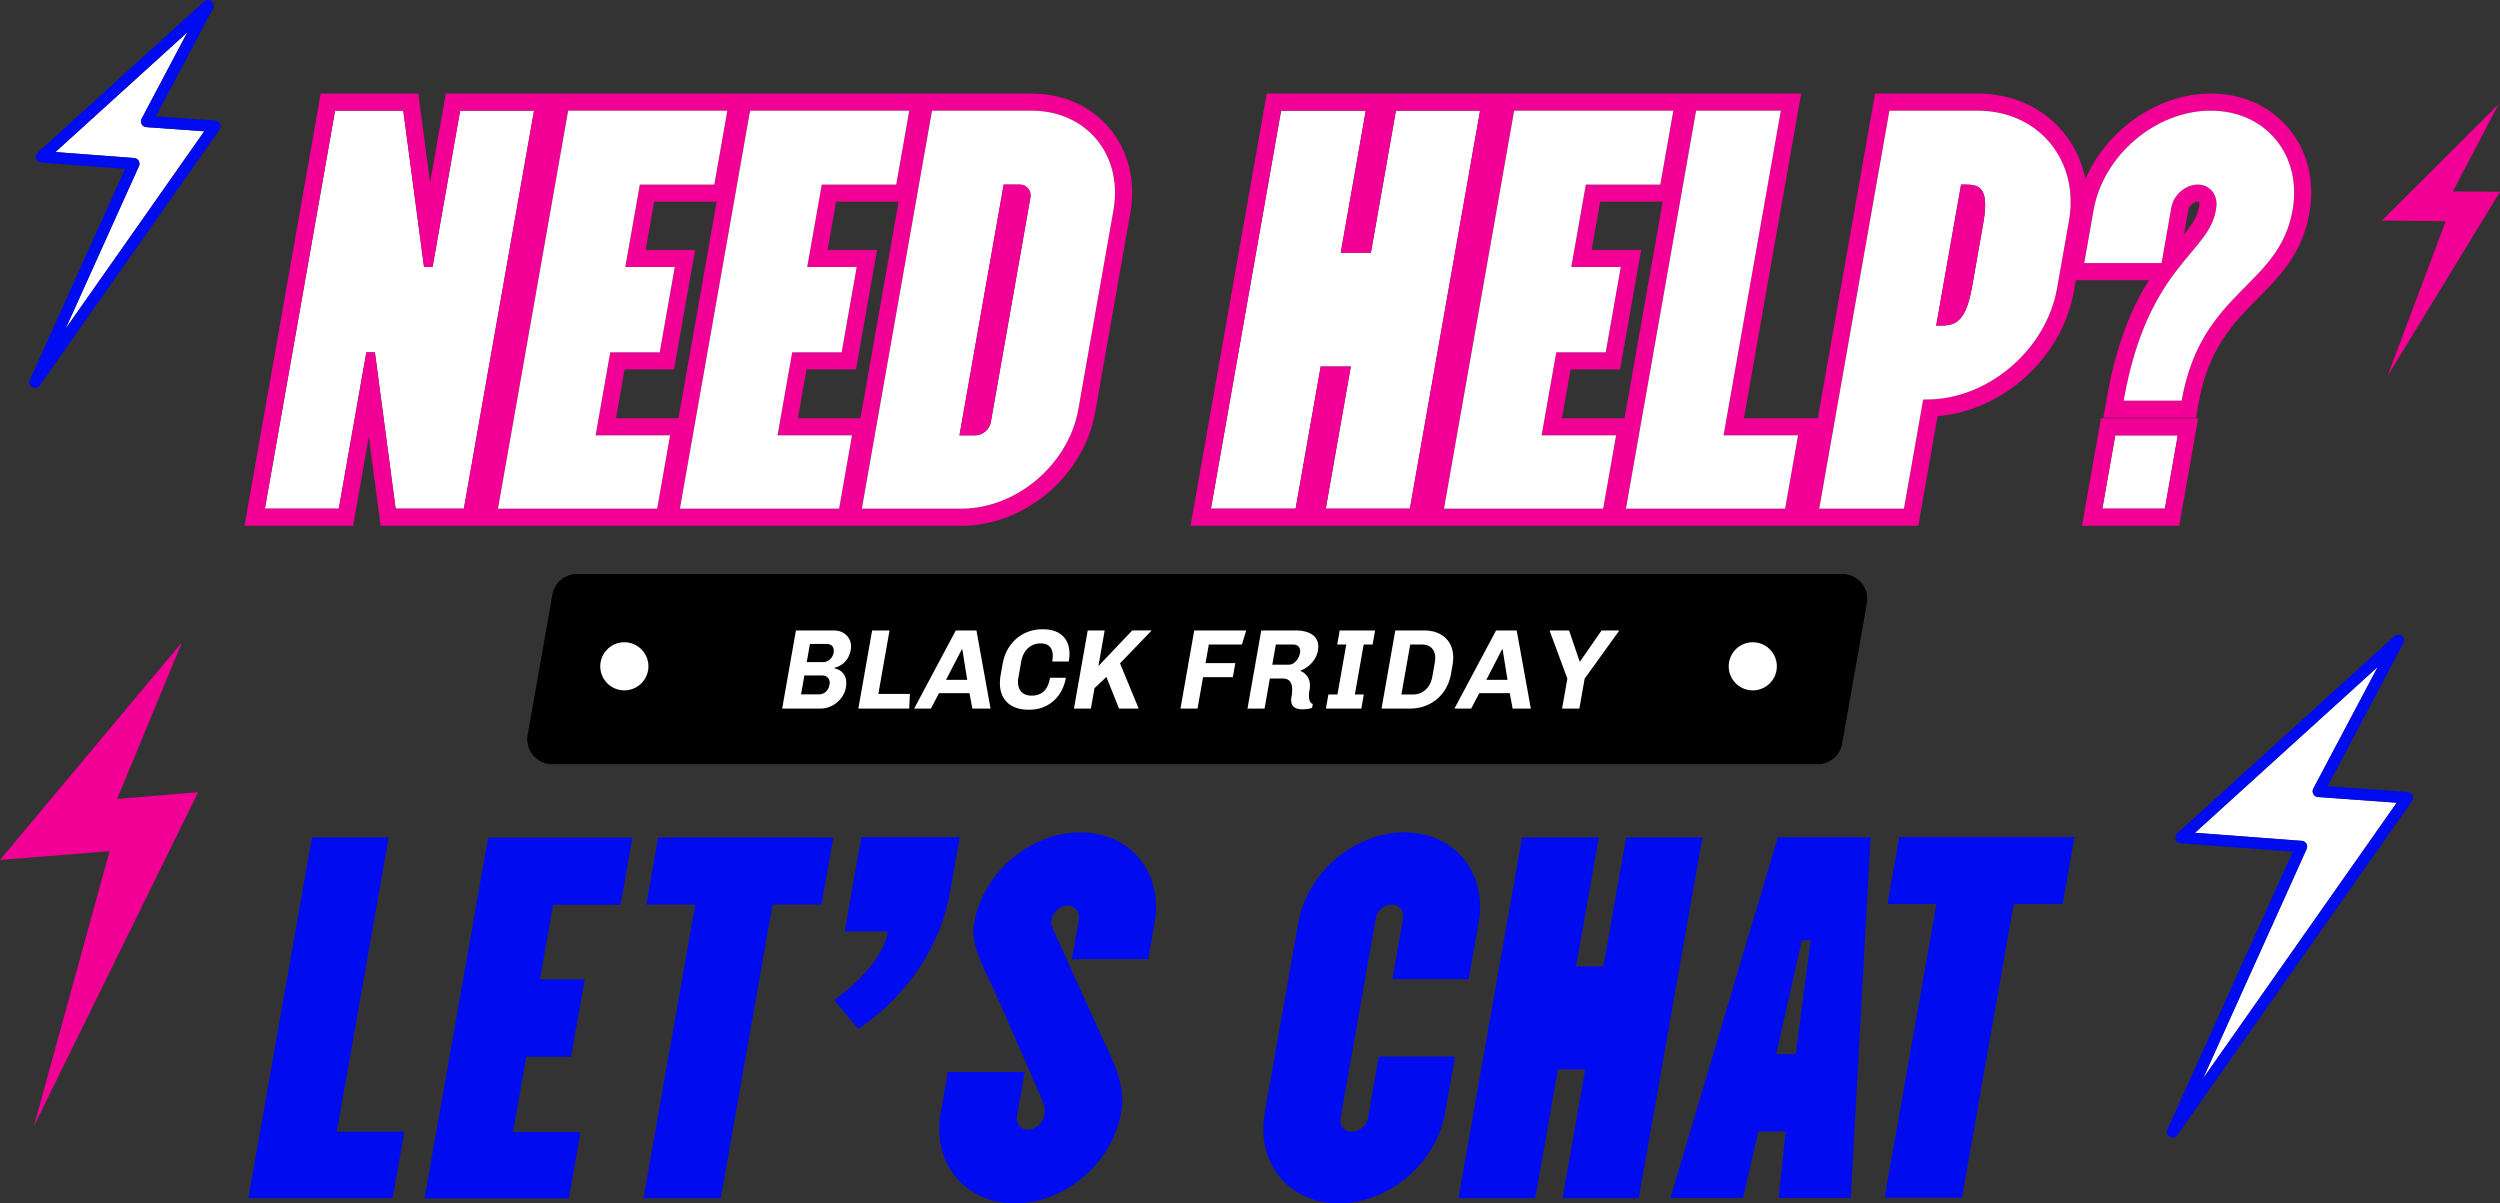 <svg version="1.1" id="Layer_1" xmlns="http://www.w3.org/2000/svg" x="0" y="0" viewBox="0 0 732.992 352.828" xml:space="preserve"><rect x="0" y="0" width="732.992" height="352.828" fill="#333333" stroke="none"/><style>.st0{fill:none}.st1{fill:#f20096}.st2{fill:#fff}.st3{fill:#000cef}</style><path class="st0" d="M644.72 59.214c-.057-.064-.249-.087-.396-.087-1.013 0-2.509 1.19-2.744 2.528l-1.249 7.084c2.708-3.343 4.175-5.634 4.517-8.604.07-.532-.054-.835-.129-.92zM526.506 309.076l4.372-33.395h-2.568l-7.545 33.395zM245.143 59.127l-2.497 14.156H257.15l-1.037 5.879-4.41 25.004-.73 4.14H236.47l-2.526 14.321h18.33l11.197-63.5h-.696zM191.802 59.127l-2.497 14.156H203.81l-1.037 5.879-4.41 25.004-.73 4.14H183.13l-2.526 14.321h18.33l11.196-63.5h-.696zM469.169 59.127l-2.496 14.156h14.503l-1.037 5.879-4.41 25.004-.73 4.14h-14.502l-2.526 14.321h18.335l11.197-63.5h-.702z"/><path class="st1" d="M53.366 188.304L0 252.13l32.138-2.57-22.209 80.64 48.165-97.94-23.746 1.982zM699.986 110.31l33.006-54.08-13.832-.105 13.415-25.553-34.214 34.083 18.714.208z"/><path class="st2" d="M678.271 232.82a1.693 1.693 0 01-.015-1.61l18.916-35.712-53.624 48.673 31.339 2.367a1.691 1.691 0 011.414 2.382l-30.37 67.293 56.787-80.862-23.09-1.664a1.691 1.691 0 01-1.357-.867z"/><path class="st3" d="M705.94 232.193l-23.48-1.693 22.222-41.956a1.691 1.691 0 00-2.631-2.043l-63.687 57.809a1.691 1.691 0 001.009 2.938l32.851 2.48-36.743 81.418a1.69 1.69 0 002.926 1.668l68.796-97.962a1.693 1.693 0 00-1.262-2.66zm-60.008 84.02L676.3 248.92a1.691 1.691 0 00-1.413-2.382l-31.339-2.367 53.624-48.673-18.916 35.712a1.693 1.693 0 001.373 2.477l23.09 1.664-56.787 80.862z"/><path class="st2" d="M41.544 36.407a1.693 1.693 0 01-.015-1.61l13.43-25.36-38.721 35.147 23.089 1.745a1.69 1.69 0 011.414 2.382L19.2 96.436l40.69-57.94-16.99-1.223a1.691 1.691 0 01-1.357-.867z"/><path class="st3" d="M63.114 35.34l-17.382-1.254L62.47 2.484A1.691 1.691 0 0059.84.44L11.052 44.723a1.691 1.691 0 001.009 2.939l24.602 1.858L8.75 111.372a1.69 1.69 0 002.925 1.668L64.375 38a1.693 1.693 0 00-1.261-2.66zM19.2 96.437L40.74 48.71a1.69 1.69 0 00-1.414-2.381l-23.09-1.745L54.96 9.437l-13.43 25.36a1.693 1.693 0 001.372 2.477l16.99 1.224-40.69 57.94z"/><path class="st2" d="M99.329 149.148l8.085-45.851h2.505l6.08 45.851h20.005l20.579-116.703h-21.67l-8.082 45.847h-2.505l-6.082-45.848H98.238L77.66 149.148z"/><path class="st1" d="M99.329 154.157h4.202l.73-4.139 3.882-22.01 2.89 21.8.577 4.35H281.856c18.716 0 35.957-14.635 39.251-33.317l10.29-58.35c1.655-9.389-.514-18.232-6.11-24.9-5.494-6.549-13.61-10.155-22.853-10.155H130.711l-.73 4.139-3.88 22.008-2.892-21.797-.577-4.35H94.035l-.73 4.139-20.578 116.704-1.037 5.878H99.33zm18.915-121.713l6.082 45.848h2.505l8.083-45.847h21.669l-20.579 116.703H116l-6.08-45.851h-2.505l-8.085 45.851h-21.67L98.239 32.445h20.006zm184.19 0c16.171 0 26.881 13.007 24.03 29.178l-10.29 58.35c-2.851 16.17-18.147 29.176-34.318 29.176h-29.172l20.578-116.703h29.172zm-50.16 90.183h-18.33l2.526-14.322h14.503l.73-4.139 4.41-25.004 1.036-5.88h-14.503l2.497-14.155H263.47l-11.197 63.5zm14.321-90.182l-3.82 21.673H240.94l-4.263 24.174h14.503l-4.41 25.005h-14.503l-4.292 24.34h21.835l-3.793 21.511h-46.674l20.578-116.703h46.674zm-67.661 90.182h-18.33l2.525-14.322h14.503l.73-4.139 4.41-25.004 1.037-5.88H189.305l2.497-14.155H210.13l-11.196 63.5zm14.32-90.182l-3.82 21.673H187.6l-4.263 24.174h14.503l-4.41 25.005h-14.502l-4.293 24.34h21.836l-3.794 21.511h-46.673L166.58 32.445h46.673z"/><path class="st2" d="M192.676 149.148l3.794-21.512h-21.836l4.293-24.34h14.503l4.41-25.004h-14.504l4.263-24.174h21.835l3.82-21.674h-46.673l-20.578 116.704zM246.017 149.148l3.793-21.512h-21.835l4.292-24.34h14.503l4.41-25.004h-14.503l4.263-24.174h21.835l3.82-21.674h-46.674l-20.578 116.704zM281.856 149.148c16.171 0 31.467-13.006 34.319-29.177l10.289-58.35c2.851-16.17-7.859-29.177-24.03-29.177h-29.172l-20.578 116.704h29.172zm12.424-95.03h4.667c2.167 0 3.512 1.835 3.157 3.835l-11.61 65.853c-.354 2-2.345 3.83-4.512 3.83h-4.666l12.964-73.518z"/><path class="st1" d="M290.495 123.806l11.61-65.853c.354-2-.991-3.835-3.158-3.835h-4.667l-12.964 73.518h4.666c2.167 0 4.158-1.83 4.513-3.83z"/><path class="st2" d="M379.87 149.148l7.35-41.68h8.833l-7.349 41.68h24.673l20.578-116.703h-24.673l-7.349 41.68h-8.834l7.35-41.68h-24.84l-20.577 116.703z"/><path class="st1" d="M379.87 154.157h182.558l.73-4.139 4.939-28.003c19.135-1.575 36.317-16.954 39.907-36.304l.63-3.575h21.439c-4.768 7.543-9.46 18.045-12.355 34.466l-1.037 5.879H643.856l.73-4.14c2.851-16.174 10.243-23.63 17.39-30.839 6.41-6.465 13.038-13.15 15.13-25.01 1.656-9.39-.514-18.233-6.109-24.901-5.494-6.549-13.61-10.155-22.853-10.155-15.547 0-30.491 10.684-36.718 25.073-1.028-5.134-3.22-9.876-6.594-13.897-6.047-7.207-14.937-11.176-25.03-11.176h-30.04l-.73 4.139-16.055 91.052h-21.661l15.749-89.313 1.036-5.878H371.407l-.73 4.139L350.1 148.279l-1.036 5.878H379.87zM400.45 32.444l-7.35 41.68h8.834l7.35-41.68h24.672l-20.578 116.704h-24.673l7.35-41.68h-8.834l-7.35 41.68h-24.838L375.61 32.445h24.839zm121.683 0l-16.785 95.192h21.835l-3.793 21.512h-46.674l20.578-116.703h24.839zm-45.826 90.183H457.97l2.525-14.322H475l.73-4.139 4.41-25.004 1.037-5.88h-14.503l2.496-14.155H487.503l-11.197 63.5zm14.316-90.182l-3.82 21.673h-21.836l-4.263 24.174h14.503l-4.41 25.005h-14.502L452 127.637h21.836l-3.794 21.511H423.37l20.578-116.703h46.674zM606.607 64.79l-3.527 20.006c-3.341 18.005-20.373 32.342-38.212 32.342h-.998l-5.644 32.01h-24.839l20.578-116.704h25.837c17.838 0 29.952 14.502 26.805 32.346zm65.566-3.17c-3.998 22.672-26.787 23.338-32.52 55.85H622.65c7.115-40.344 25.59-43.014 27.165-56.686.479-3.663-1.822-6.667-5.49-6.667-3.503 0-7.032 3.004-7.678 6.667l-2.88 16.342h-22.673l2.735-15.505c2.851-16.171 18.315-29.178 34.315-29.178 16.171 0 26.881 13.007 24.03 29.178zm-31.842 7.118l1.249-7.084c.235-1.338 1.73-2.528 2.744-2.528.147 0 .339.023.395.087.075.086.2.389.13.921-.343 2.97-1.81 5.261-4.518 8.604z"/><path class="st2" d="M470.043 149.148l3.794-21.512H452l4.293-24.34h14.503l4.41-25.004h-14.504l4.263-24.174h21.835l3.82-21.674h-46.673L423.37 149.148zM523.389 149.148l3.793-21.512h-21.835l16.785-95.191h-24.839l-20.578 116.703zM533.387 149.148h24.839l5.644-32.009h.998c17.839 0 34.871-14.337 38.212-32.342l3.526-20.005c3.148-17.845-8.966-32.347-26.804-32.347h-25.837l-20.578 116.703zm41.597-95.03h.499c4.333 0 8.002 0 6.001 11.339l-3.321 18.836c-1.969 11.172-5.637 11.172-9.971 11.172h-.499l7.29-41.347z"/><path class="st1" d="M578.163 84.293l3.321-18.836c2-11.339-1.668-11.339-6.001-11.339h-.5l-7.29 41.347h.499c4.334 0 8.002 0 9.97-11.172z"/><path class="st2" d="M613.829 61.622l-2.735 15.505h22.672l2.881-16.342c.646-3.663 4.175-6.667 7.677-6.667 3.669 0 5.97 3.004 5.49 6.667-1.574 13.672-20.049 16.342-27.164 56.687h17.003c5.732-32.513 28.522-33.179 32.52-55.85 2.852-16.171-7.858-29.178-24.029-29.178-16 0-31.464 13.007-34.315 29.178zM620.192 127.636l-3.793 21.512h18.333l3.794-21.512z"/><path class="st1" d="M639.665 150.018l3.793-21.512 1.037-5.879H615.99l-.73 4.14-3.794 21.512-1.036 5.878h28.505l.73-4.139zm-23.266-.87l3.793-21.512h18.334l-3.794 21.512H616.4z"/><path class="st3" d="M113.966 245.554h-22.51l-18.649 105.76h42.304l3.435-19.488H98.754zM189.504 265.197h14.35l-15.185 86.116h22.66l15.186-86.116h14.357l3.462-19.643h-51.368zM281.393 245.446h-28.851l-4.878 27.653h12.687c-1.252 7.1-7.818 14.351-15.78 20.093l7.122 8.46c15.261-10.274 24.293-25.535 26.741-39.431l2.96-16.775zM316.757 244.045c-14.656 0-28.518 11.783-31.102 26.444l-.107.599c-1.145 6.496 4.037 14.806 6.945 21.457l12.909 29.612c.958 2.263 1.1 3.167.779 4.987-.372 2.113-2.529 4.077-4.797 4.077-2.264 0-3.58-1.964-3.208-4.077l2.266-12.848H277.93l-2.133 12.088c-2.584 14.656 7.12 26.444 21.776 26.444s28.517-11.788 31.101-26.444l.108-.605c1.41-8.005-2.748-15.255-6.13-22.66l-13.484-29.768c-.733-1.813-1.084-2.413-.843-3.772.372-2.119 2.534-4.082 4.647-4.082 2.27 0 3.73 1.963 3.358 4.082l-2.052 11.633h22.361l1.892-10.723c2.584-14.661-7.12-26.444-21.775-26.444zM401.054 327.898c-.372 2.114-2.507 3.928-4.776 3.928-2.114 0-3.606-1.814-3.235-3.928l10.362-58.774c.375-2.113 2.51-3.927 4.624-3.927 2.268 0 3.761 1.814 3.387 3.927l-3.168 17.98h22.356l2.93-16.615c2.584-14.661-7.12-26.444-21.776-26.444-14.656 0-28.517 11.783-31.102 26.444l-9.856 55.895c-2.585 14.656 7.12 26.444 21.775 26.444s28.518-11.788 31.102-26.444l2.93-16.62H404.25l-3.197 18.134zM476.77 245.554l-6.661 37.771h-8.005l6.662-37.771h-22.511l-18.648 105.76h22.511l6.66-37.772h8.004l-6.659 37.771h22.361l18.648-105.76zM553.405 265.049h14.351l-15.186 86.116h22.661l15.186-86.116h14.356l3.462-19.643h-51.368zM124.469 351.372h42.303l3.436-19.487h-19.793l3.89-22.062h13.141l3.998-22.66h-13.142l3.863-21.907h19.793l3.462-19.643h-42.304zM489.762 351.224h21.302l4.495-19.487h8.004l-2.076 19.487h21.152l5.806-105.76h-27.193l-31.49 105.76zm41.116-75.543l-4.372 33.395h-5.741l7.545-33.395h2.568z"/><path d="M379.144 188.96h-5.078l-1.046 5.938h4.915c1.507 0 2.916-1.668 3.229-3.434.252-1.438-.475-2.504-2.02-2.504zM440.406 190.364l-4.634 8.97h6.231l-1.435-8.97zM281.998 190.364l-4.635 8.97h6.232l-1.436-8.97zM416.9 188.96h-3.438l-2.588 14.674h3.439c2.69 0 5.043-1.8 5.662-5.302l.714-4.065c.619-3.502-1.098-5.307-3.788-5.307z"/><path d="M169.175 168.288a7.334 7.334 0 00-7.222 6.06l-7.249 41.106c-.791 4.491 2.663 8.608 7.223 8.608h370.969a7.334 7.334 0 007.222-6.06l7.248-41.106c.792-4.49-2.663-8.608-7.222-8.608H169.175zm13.99 34.114a7.04 7.04 0 110-14.079 7.04 7.04 0 010 14.08zm66.268-11.94c-.594 3.37-2.748 4.803-4.776 5.336l-.03.167c1.862.4 4.046 1.8 3.366 5.664-.594 3.37-3.864 6.104-7.308 6.104h-11.343l4.03-22.872h11.148c3.243 0 5.459 2.5 4.913 5.6zm17.133 17.271H251.68l4.03-22.872h5.083l-3.28 18.607h9.245l-.193 4.265zm18.533 0l-.846-4.5h-8.951l-2.368 4.5h-4.886l12.194-22.872h6.036l4.133 22.872H285.1zm28.246-13.803h-4.819c.617-3.498-.64-5.303-3.458-5.303-2.622 0-5.038 1.805-5.654 5.303l-.834 4.735c-.619 3.502 1.19 5.302 3.818 5.302 3.11 0 4.847-1.668 5.478-5.234h4.622c-1.07 6.065-5.578 9.333-10.592 9.333h-.46c-5.576 0-9.22-3.502-8.051-10.135l.577-3.268c1.14-6.466 6.117-10.14 11.493-10.14h.46c5.11 0 8.53 3.107 7.42 9.407zm20.497 13.803h-5.738l-3.712-9.269-3.498 3.302-1.051 5.967h-4.95l4.03-22.872h4.95l-1.844 10.468 9.94-10.468h5.674l-9.27 9.636 5.469 13.236zm30.28-18.773h-9.71l-.963 5.469h8.727l-.725 4.104h-8.726l-1.621 9.2h-4.98l4.03-22.872h15.213l-1.245 4.099zm22.288 1.77c-.506 2.867-2.786 5-5.073 5.866l-.029.17c1.517.53 3.2 2.329 2.654 5.435-.26 1.467-.462 3.732.932 4.197l-.2 1.135c-.813.303-1.945.43-2.9.43-1.931 0-3.631-.797-3.13-3.63.47-2.67.365-5.4-2.555-5.4h-3.801l-1.55 8.8h-4.985l4.03-22.872h10.165c3.703 0 7.205 1.531 6.442 5.87zm16.027-1.77h-2.622l-2.588 14.674h2.622l-.721 4.1h-10.36l.721-4.1h2.656l2.588-14.674h-2.656l.721-4.099h10.36l-.721 4.099zm23.437 6.036l-.46 2.602c-1.145 6.506-6.344 10.135-11.823 10.135h-8.52l4.03-22.872h8.52c5.48 0 9.4 3.635 8.253 10.135zm17.633 12.737l-.846-4.5h-8.951l-2.368 4.5h-4.886l12.194-22.872h6.036l4.133 22.872h-5.312zm21.097-8.765l-1.546 8.765h-5.048l1.546-8.765-5.22-14.107h5.704l3.094 9.069h.161l6.288-9.069h5.18l-10.16 14.107zm49.412 3.434a7.04 7.04 0 110-14.079 7.04 7.04 0 010 14.08z"/><path d="M242.385 188.794h-4.92l-.943 5.336h4.921c1.277 0 2.686-1.1 2.967-2.7.364-2.069-.978-2.636-2.025-2.636zM241.113 198.034h-5.278l-.98 5.566h5.277c1.512 0 2.786-1.1 3.109-2.935.26-1.467-.685-2.631-2.128-2.631z"/><path class="st2" d="M244.52 184.861h-11.148l-4.03 22.872h11.343c3.444 0 6.714-2.734 7.308-6.104.68-3.864-1.504-5.263-3.365-5.664l.029-.167c2.028-.533 4.182-1.966 4.776-5.336.546-3.101-1.67-5.6-4.913-5.6zm-4.388 18.74h-5.277l.98-5.567h5.278c1.443 0 2.387 1.164 2.128 2.631-.323 1.834-1.597 2.935-3.109 2.935zm1.311-9.47h-4.92l.941-5.337h4.92c1.048 0 2.39.567 2.026 2.636-.281 1.6-1.69 2.7-2.967 2.7zM260.794 184.861h-5.082l-4.031 22.872h14.885l.193-4.265h-9.245zM280.242 184.861l-12.194 22.872h4.886l2.368-4.5h8.95l.847 4.5h5.312l-4.133-22.872h-6.036zm-2.879 14.474l4.635-8.971h.161l1.436 8.97h-6.232zM305.924 184.524h-.46c-5.375 0-10.352 3.673-11.492 10.14l-.577 3.267c-1.17 6.633 2.475 10.135 8.051 10.135h.46c5.014 0 9.521-3.268 10.592-9.333h-4.622c-.631 3.566-2.367 5.234-5.479 5.234-2.626 0-4.436-1.8-3.817-5.302l.834-4.735c.616-3.498 3.032-5.303 5.654-5.303 2.818 0 4.075 1.805 3.458 5.303h4.818c1.11-6.3-2.308-9.406-7.42-9.406zM331.969 184.861l-9.94 10.468 1.844-10.468h-4.95l-4.03 22.872h4.95l1.051-5.967 3.498-3.302 3.712 9.27h5.738l-5.469-13.237 9.27-9.636zM346.124 207.733h4.98l1.621-9.2h8.726l.725-4.104h-8.727l.964-5.469h9.71l1.244-4.099h-15.212zM379.968 184.861h-10.164l-4.031 22.872h4.984l1.551-8.8h3.8c2.92 0 3.026 2.73 2.556 5.4-.501 2.833 1.199 3.63 3.131 3.63.954 0 2.086-.127 2.898-.43l.2-1.135c-1.393-.465-1.19-2.73-.931-4.197.545-3.106-1.137-4.906-2.654-5.434l.03-.171c2.286-.866 4.566-2.999 5.072-5.865.763-4.339-2.74-5.87-6.442-5.87zm1.196 6.603c-.313 1.766-1.722 3.434-3.229 3.434h-4.915l1.047-5.938h5.077c1.545 0 2.272 1.066 2.02 2.504zM392.077 188.96h2.656l-2.588 14.674h-2.656l-.722 4.1h10.36l.722-4.1h-2.622l2.588-14.674h2.622l.721-4.099h-10.36zM417.622 184.861h-8.52l-4.031 22.872h8.52c5.479 0 10.678-3.63 11.823-10.135l.46-2.602c1.147-6.5-2.774-10.135-8.252-10.135zm3.067 9.406l-.714 4.065c-.619 3.502-2.972 5.302-5.662 5.302h-3.439l2.588-14.674h3.439c2.69 0 4.407 1.805 3.788 5.307zM438.65 184.861l-12.194 22.872h4.886l2.368-4.5h8.951l.846 4.5h5.312l-4.133-22.872h-6.036zm-2.878 14.474l4.634-8.971h.161l1.436 8.97h-6.231zM463.295 193.93h-.161l-3.094-9.069h-5.703l5.219 14.107-1.546 8.765h5.048l1.546-8.765 10.16-14.107h-5.18zM183.165 188.324a7.04 7.04 0 100 14.078 7.04 7.04 0 000-14.078zM514.016 188.324a7.04 7.04 0 100 14.078 7.04 7.04 0 000-14.078z"/></svg>